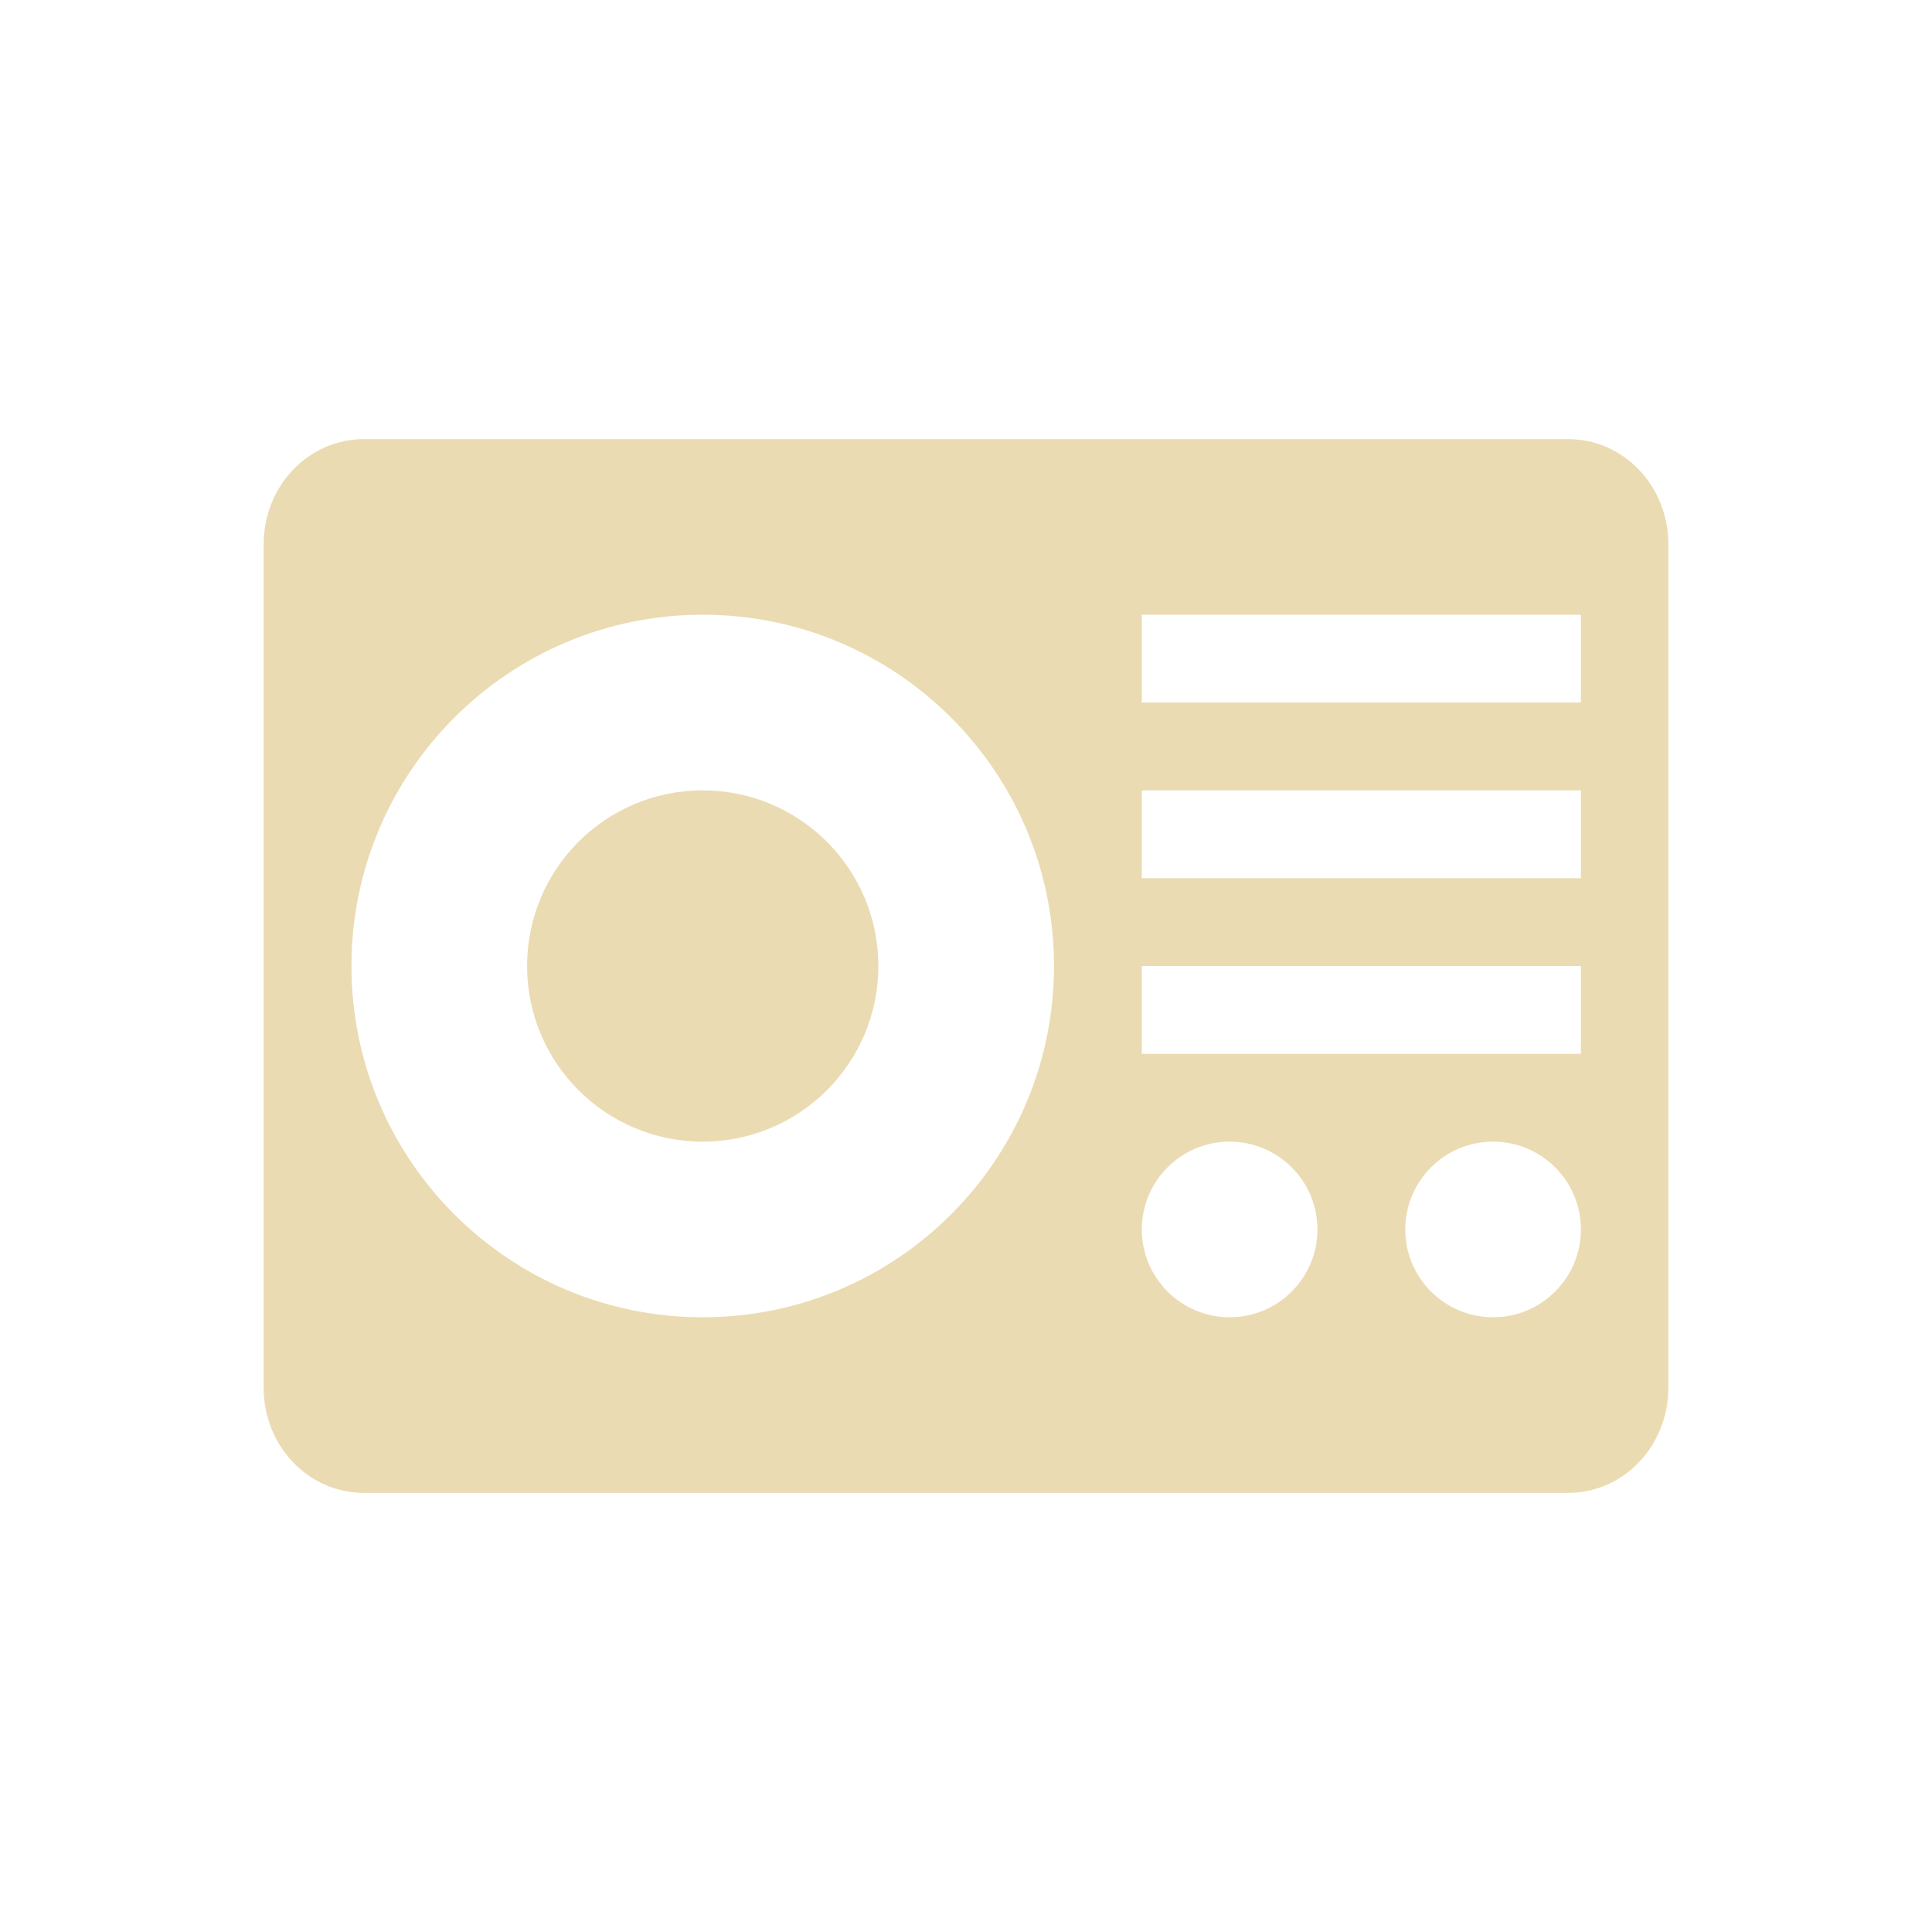 <svg width="22" height="22" version="1.1" xmlns="http://www.w3.org/2000/svg">
  <defs>
    <style type="text/css">.ColorScheme-Text { color:#ebdbb2; } .ColorScheme-Highlight { color:#458588; }</style>
  </defs>
  <path class="ColorScheme-Text" d="m4.145 5c-0.633 0-1.143 0.534-1.143 1.199v9.602c0 0.665 0.509 1.199 1.143 1.199h13.71c0.633 0 1.143-0.534 1.143-1.199v-9.602c0-0.665-0.509-1.199-1.143-1.199zm3.857 2c2.209 0 4 1.791 4 4s-1.791 4-4 4-4-1.791-4-4 1.791-4 4-4zm5 0h5v1h-5zm-5 2c-1.105 0-2 0.895-2 2 2e-7 1.105 0.895 2 2 2s2-0.895 2-2c0-1.105-0.895-2-2-2zm5 0h5v1h-5zm0 2h5v1h-5zm1 2c0.552 0 1 0.448 1 1s-0.448 1-1 1-1-0.448-1-1 0.448-1 1-1zm3 0c0.552 0 1 0.448 1 1s-0.448 1-1 1-1-0.448-1-1 0.448-1 1-1z" fill="currentColor"/>
</svg>
